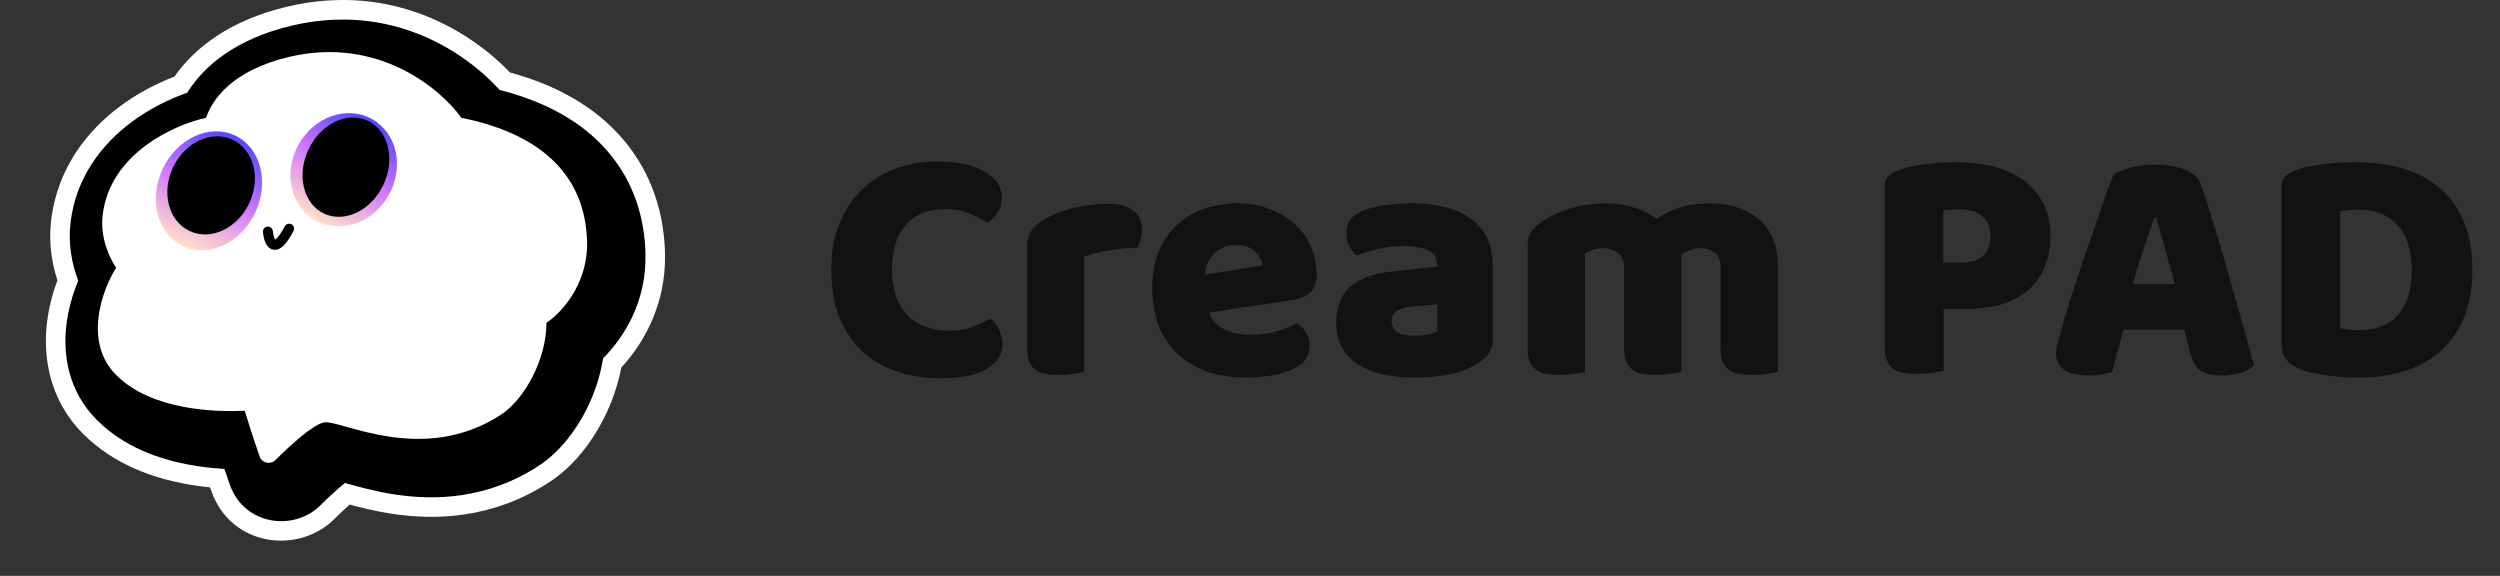 <svg width="178" height="41" viewBox="0 0 178 41" fill="none" xmlns="http://www.w3.org/2000/svg">
<rect x="0" y="0" width="178" height="41" fill="#333333" stroke="none"/>
<path fill-rule="evenodd" clip-rule="evenodd" d="M41.751 29.171C42.304 28.076 42.739 26.82 42.944 25.51C44.424 24.028 46.024 21.511 45.962 18.134C45.917 15.659 45.205 12.991 43.218 10.717C41.447 8.692 38.895 7.245 35.575 6.401C33.151 3.73 27.914 0.137 20.775 1.823C16.81 2.759 14.528 4.68 13.327 6.6C12.07 7.041 10.635 7.734 9.311 8.729C7.348 10.206 5.391 12.549 5.014 15.903C4.84 17.447 5.137 18.858 5.57 19.982C5.183 20.909 4.859 21.994 4.723 23.15C4.483 25.188 4.811 27.82 6.906 29.915C8.83 31.839 11.334 32.681 13.352 33.069C14.272 33.246 15.166 33.343 15.977 33.391C16.105 33.773 16.238 34.161 16.369 34.529C17.398 37.405 20.922 37.867 22.831 35.967C23.353 35.447 23.944 34.895 24.457 34.477C24.494 34.447 24.53 34.418 24.565 34.391L24.804 34.458C25.61 34.683 26.796 35.013 28.167 35.217C30.943 35.632 34.691 35.565 38.37 33.158C39.849 32.19 40.99 30.677 41.751 29.171Z" fill="black"/>
<path fill-rule="evenodd" clip-rule="evenodd" d="M44.238 26.166C43.987 27.472 43.539 28.709 42.99 29.796C42.158 31.444 40.874 33.178 39.13 34.319C35.069 36.977 30.938 37.034 27.962 36.59C26.756 36.41 25.689 36.14 24.898 35.924C24.544 36.237 24.165 36.597 23.81 36.95C21.265 39.485 16.473 38.94 15.062 34.996C15.028 34.899 14.993 34.801 14.958 34.702C14.361 34.642 13.733 34.555 13.09 34.432C10.942 34.019 8.127 33.099 5.925 30.896C3.431 28.403 3.074 25.287 3.344 22.988C3.473 21.892 3.75 20.863 4.088 19.956C3.698 18.764 3.458 17.323 3.635 15.748C4.068 11.898 6.316 9.246 8.477 7.62C9.777 6.642 11.166 5.936 12.421 5.454C13.888 3.35 16.433 1.422 20.456 0.472C27.981 -1.305 33.571 2.302 36.316 5.161C39.651 6.071 42.339 7.604 44.262 9.804C46.512 12.377 47.3 15.386 47.35 18.109C47.416 21.723 45.812 24.463 44.238 26.166ZM42.944 25.51C42.739 26.82 42.304 28.076 41.751 29.171C40.99 30.677 39.849 32.19 38.37 33.158C34.691 35.565 30.943 35.632 28.167 35.217C26.796 35.013 25.61 34.683 24.804 34.458L24.565 34.391C24.546 34.406 24.527 34.421 24.508 34.436C24.491 34.45 24.474 34.464 24.457 34.477C23.944 34.895 23.353 35.447 22.831 35.967C20.922 37.867 17.398 37.405 16.369 34.529C16.238 34.161 16.105 33.773 15.977 33.391C15.166 33.343 14.272 33.246 13.352 33.069C11.334 32.681 8.83 31.839 6.906 29.915C4.811 27.82 4.483 25.188 4.723 23.15C4.859 21.994 5.183 20.909 5.57 19.982C5.137 18.858 4.84 17.447 5.014 15.903C5.391 12.549 7.348 10.206 9.311 8.729C10.635 7.734 12.07 7.041 13.327 6.6C14.528 4.68 16.81 2.759 20.775 1.823C27.914 0.137 33.151 3.73 35.575 6.401C38.895 7.245 41.447 8.692 43.218 10.717C45.205 12.991 45.917 15.659 45.962 18.134C46.024 21.511 44.424 24.028 42.944 25.51Z" fill="white"/>
<path d="M18.493 32.513C18.076 31.348 17.637 29.945 17.427 29.247C15.385 29.339 10.818 29.247 8.271 26.7C5.928 24.358 7.261 20.664 8.271 19.058C7.789 18.369 7.129 16.924 7.307 15.34C7.802 10.934 12.424 8.869 14.673 8.387C15.087 7.147 16.463 5.025 20.594 4.049C26.986 2.54 31.449 6.413 32.849 8.387C39.665 9.764 41.731 13.481 41.8 17.268C41.855 20.297 39.895 22.34 38.908 22.982C38.908 25.53 37.393 28.397 35.672 29.523C30.095 33.172 24.243 29.867 23.073 30.074C22.327 30.205 20.744 31.628 19.621 32.747C19.265 33.101 18.662 32.985 18.493 32.513Z" fill="white"/>
<ellipse cx="14.877" cy="13.586" rx="3.646" ry="4.354" transform="rotate(25.267 14.877 13.586)" fill="url(#paint0_linear_159_8325)"/>
<ellipse cx="24.471" cy="12.087" rx="3.68" ry="4.135" transform="rotate(29.131 24.471 12.087)" fill="url(#paint1_linear_159_8325)"/>
<ellipse cx="15.032" cy="13.197" rx="2.999" ry="3.593" transform="rotate(25.267 15.032 13.197)" fill="black"/>
<ellipse cx="24.63" cy="11.902" rx="2.948" ry="3.654" transform="rotate(25.267 24.63 11.902)" fill="black"/>
<path fill-rule="evenodd" clip-rule="evenodd" d="M20.684 16.096C20.785 16.149 20.824 16.274 20.771 16.375C20.505 16.878 20.271 17.21 20.06 17.406C19.849 17.6 19.613 17.697 19.383 17.6C19.181 17.514 19.066 17.305 18.998 17.123C18.926 16.93 18.886 16.704 18.868 16.504C18.857 16.39 18.941 16.29 19.055 16.279C19.168 16.269 19.269 16.353 19.279 16.466C19.295 16.645 19.33 16.831 19.385 16.979C19.445 17.14 19.508 17.204 19.545 17.219C19.554 17.223 19.619 17.251 19.779 17.102C19.939 16.955 20.147 16.671 20.405 16.182C20.459 16.081 20.583 16.043 20.684 16.096Z" fill="black" stroke="black" stroke-width="0.297" stroke-linecap="round" stroke-linejoin="round"/>
<path d="M67.328 14.884C66.096 14.884 65.152 15.26 64.496 16.012C63.84 16.764 63.512 17.828 63.512 19.204C63.512 20.596 63.872 21.668 64.592 22.42C65.328 23.172 66.312 23.548 67.544 23.548C68.2 23.548 68.752 23.46 69.2 23.284C69.664 23.108 70.104 22.908 70.52 22.684C70.792 22.908 71 23.18 71.144 23.5C71.304 23.804 71.384 24.164 71.384 24.58C71.384 25.236 71.016 25.796 70.28 26.26C69.56 26.708 68.456 26.932 66.968 26.932C65.896 26.932 64.888 26.78 63.944 26.476C63 26.172 62.176 25.708 61.472 25.084C60.768 24.444 60.208 23.644 59.792 22.684C59.392 21.708 59.192 20.548 59.192 19.204C59.192 17.956 59.384 16.86 59.768 15.916C60.168 14.956 60.704 14.148 61.376 13.492C62.064 12.836 62.864 12.34 63.776 12.004C64.688 11.668 65.664 11.5 66.704 11.5C68.176 11.5 69.312 11.74 70.112 12.22C70.928 12.7 71.336 13.316 71.336 14.068C71.336 14.484 71.232 14.844 71.024 15.148C70.816 15.452 70.576 15.692 70.304 15.868C69.888 15.596 69.44 15.364 68.96 15.172C68.496 14.98 67.952 14.884 67.328 14.884ZM77.204 26.476C77.043 26.524 76.787 26.572 76.436 26.62C76.1 26.668 75.748 26.692 75.379 26.692C75.028 26.692 74.707 26.668 74.419 26.62C74.147 26.572 73.915 26.476 73.724 26.332C73.531 26.188 73.379 25.996 73.267 25.756C73.171 25.5 73.124 25.172 73.124 24.772V17.572C73.124 17.204 73.188 16.892 73.316 16.636C73.46 16.364 73.659 16.124 73.915 15.916C74.171 15.708 74.484 15.524 74.852 15.364C75.236 15.188 75.644 15.036 76.076 14.908C76.507 14.78 76.956 14.684 77.419 14.62C77.883 14.54 78.347 14.5 78.811 14.5C79.579 14.5 80.188 14.652 80.635 14.956C81.084 15.244 81.308 15.724 81.308 16.396C81.308 16.62 81.275 16.844 81.212 17.068C81.147 17.276 81.067 17.468 80.972 17.644C80.635 17.644 80.291 17.66 79.939 17.692C79.588 17.724 79.243 17.772 78.907 17.836C78.572 17.9 78.251 17.972 77.948 18.052C77.659 18.116 77.412 18.196 77.204 18.292V26.476ZM88.713 26.884C87.769 26.884 86.889 26.756 86.073 26.5C85.273 26.228 84.569 25.828 83.961 25.3C83.369 24.772 82.897 24.108 82.545 23.308C82.209 22.508 82.041 21.572 82.041 20.5C82.041 19.444 82.209 18.54 82.545 17.788C82.897 17.02 83.353 16.396 83.913 15.916C84.473 15.42 85.113 15.06 85.833 14.836C86.553 14.596 87.289 14.476 88.041 14.476C88.889 14.476 89.657 14.604 90.345 14.86C91.049 15.116 91.649 15.468 92.145 15.916C92.657 16.364 93.049 16.9 93.321 17.524C93.609 18.148 93.753 18.828 93.753 19.564C93.753 20.108 93.601 20.524 93.297 20.812C92.993 21.1 92.569 21.284 92.025 21.364L86.097 22.252C86.273 22.78 86.633 23.18 87.177 23.452C87.721 23.708 88.345 23.836 89.049 23.836C89.705 23.836 90.321 23.756 90.897 23.596C91.489 23.42 91.969 23.22 92.337 22.996C92.593 23.156 92.809 23.38 92.985 23.668C93.161 23.956 93.249 24.26 93.249 24.58C93.249 25.3 92.913 25.836 92.241 26.188C91.729 26.46 91.153 26.644 90.513 26.74C89.873 26.836 89.273 26.884 88.713 26.884ZM88.041 17.452C87.657 17.452 87.321 17.516 87.033 17.644C86.761 17.772 86.537 17.94 86.361 18.148C86.185 18.34 86.049 18.564 85.953 18.82C85.873 19.06 85.825 19.308 85.809 19.564L89.913 18.892C89.865 18.572 89.689 18.252 89.385 17.932C89.081 17.612 88.633 17.452 88.041 17.452ZM100.709 23.908C100.981 23.908 101.277 23.884 101.597 23.836C101.933 23.772 102.181 23.692 102.341 23.596V21.676L100.613 21.82C100.165 21.852 99.797 21.948 99.509 22.108C99.221 22.268 99.077 22.508 99.077 22.828C99.077 23.148 99.197 23.412 99.437 23.62C99.693 23.812 100.117 23.908 100.709 23.908ZM100.517 14.476C101.381 14.476 102.165 14.564 102.869 14.74C103.589 14.916 104.197 15.188 104.693 15.556C105.205 15.908 105.597 16.364 105.869 16.924C106.141 17.468 106.277 18.116 106.277 18.868V24.244C106.277 24.66 106.157 25.004 105.917 25.276C105.693 25.532 105.421 25.756 105.101 25.948C104.061 26.572 102.597 26.884 100.709 26.884C99.861 26.884 99.093 26.804 98.405 26.644C97.733 26.484 97.149 26.244 96.653 25.924C96.173 25.604 95.797 25.196 95.525 24.7C95.269 24.204 95.141 23.628 95.141 22.972C95.141 21.868 95.469 21.02 96.125 20.428C96.781 19.836 97.797 19.468 99.173 19.324L102.317 18.988V18.82C102.317 18.356 102.109 18.028 101.693 17.836C101.293 17.628 100.709 17.524 99.941 17.524C99.333 17.524 98.741 17.588 98.165 17.716C97.589 17.844 97.069 18.004 96.605 18.196C96.397 18.052 96.221 17.836 96.077 17.548C95.933 17.244 95.861 16.932 95.861 16.612C95.861 16.196 95.957 15.868 96.149 15.628C96.357 15.372 96.669 15.156 97.085 14.98C97.549 14.804 98.093 14.676 98.717 14.596C99.357 14.516 99.957 14.476 100.517 14.476ZM114.364 14.476C115.02 14.476 115.66 14.572 116.284 14.764C116.924 14.94 117.476 15.212 117.94 15.58C118.42 15.26 118.956 14.996 119.548 14.788C120.156 14.58 120.884 14.476 121.732 14.476C122.34 14.476 122.932 14.556 123.508 14.716C124.1 14.876 124.62 15.132 125.068 15.484C125.532 15.82 125.9 16.276 126.172 16.852C126.444 17.412 126.58 18.1 126.58 18.916V26.476C126.42 26.524 126.164 26.572 125.812 26.62C125.476 26.668 125.124 26.692 124.756 26.692C124.404 26.692 124.084 26.668 123.796 26.62C123.524 26.572 123.292 26.476 123.1 26.332C122.908 26.188 122.756 25.996 122.644 25.756C122.548 25.5 122.5 25.172 122.5 24.772V19.036C122.5 18.556 122.364 18.212 122.092 18.004C121.82 17.78 121.452 17.668 120.988 17.668C120.764 17.668 120.524 17.724 120.268 17.836C120.012 17.932 119.82 18.036 119.692 18.148C119.708 18.212 119.716 18.276 119.716 18.34C119.716 18.388 119.716 18.436 119.716 18.484V26.476C119.54 26.524 119.276 26.572 118.924 26.62C118.588 26.668 118.244 26.692 117.892 26.692C117.54 26.692 117.22 26.668 116.932 26.62C116.66 26.572 116.428 26.476 116.236 26.332C116.044 26.188 115.892 25.996 115.78 25.756C115.684 25.5 115.636 25.172 115.636 24.772V19.036C115.636 18.556 115.484 18.212 115.18 18.004C114.892 17.78 114.54 17.668 114.124 17.668C113.836 17.668 113.588 17.716 113.38 17.812C113.172 17.892 112.996 17.972 112.852 18.052V26.476C112.692 26.524 112.436 26.572 112.084 26.62C111.748 26.668 111.396 26.692 111.028 26.692C110.676 26.692 110.356 26.668 110.068 26.62C109.796 26.572 109.564 26.476 109.372 26.332C109.18 26.188 109.028 25.996 108.916 25.756C108.82 25.5 108.772 25.172 108.772 24.772V17.524C108.772 17.092 108.86 16.748 109.036 16.492C109.228 16.236 109.484 15.996 109.804 15.772C110.348 15.388 111.02 15.076 111.82 14.836C112.636 14.596 113.484 14.476 114.364 14.476ZM139.633 18.7C140.305 18.7 140.817 18.548 141.169 18.244C141.537 17.924 141.721 17.444 141.721 16.804C141.721 16.196 141.529 15.732 141.145 15.412C140.777 15.076 140.233 14.908 139.513 14.908C139.257 14.908 139.041 14.916 138.865 14.932C138.705 14.932 138.537 14.948 138.361 14.98V18.7H139.633ZM138.385 26.404C138.209 26.452 137.929 26.5 137.545 26.548C137.177 26.596 136.809 26.62 136.441 26.62C136.073 26.62 135.745 26.588 135.457 26.524C135.185 26.476 134.953 26.38 134.761 26.236C134.569 26.092 134.425 25.892 134.329 25.636C134.233 25.38 134.185 25.044 134.185 24.628V13.324C134.185 12.988 134.273 12.732 134.449 12.556C134.641 12.364 134.897 12.212 135.217 12.1C135.761 11.908 136.377 11.772 137.065 11.692C137.769 11.596 138.473 11.548 139.177 11.548C141.385 11.548 143.073 12.02 144.241 12.964C145.409 13.908 145.993 15.188 145.993 16.804C145.993 17.588 145.865 18.3 145.609 18.94C145.369 19.564 145.001 20.108 144.505 20.572C144.025 21.02 143.409 21.372 142.657 21.628C141.921 21.868 141.065 21.988 140.089 21.988H138.385V26.404ZM150.5 12.388C150.772 12.228 151.18 12.076 151.724 11.932C152.284 11.788 152.844 11.716 153.404 11.716C154.204 11.716 154.908 11.836 155.516 12.076C156.14 12.3 156.54 12.66 156.716 13.156C157.004 13.988 157.316 14.956 157.652 16.06C157.988 17.164 158.324 18.308 158.66 19.492C158.996 20.66 159.324 21.82 159.644 22.972C159.964 24.108 160.244 25.116 160.484 25.996C160.292 26.22 160.004 26.396 159.62 26.524C159.236 26.668 158.78 26.74 158.252 26.74C157.868 26.74 157.54 26.708 157.268 26.644C157.012 26.58 156.796 26.484 156.62 26.356C156.46 26.228 156.324 26.06 156.212 25.852C156.116 25.644 156.028 25.404 155.948 25.132L155.516 23.476H151.172C151.044 23.956 150.916 24.452 150.788 24.964C150.66 25.476 150.532 25.972 150.404 26.452C150.18 26.532 149.94 26.596 149.684 26.644C149.444 26.708 149.148 26.74 148.796 26.74C147.98 26.74 147.372 26.604 146.972 26.332C146.588 26.044 146.396 25.652 146.396 25.156C146.396 24.932 146.428 24.708 146.492 24.484C146.556 24.26 146.628 23.996 146.708 23.692C146.82 23.26 146.972 22.724 147.164 22.084C147.372 21.444 147.596 20.756 147.836 20.02C148.076 19.268 148.332 18.5 148.604 17.716C148.876 16.932 149.132 16.196 149.372 15.508C149.612 14.804 149.828 14.18 150.02 13.636C150.228 13.092 150.388 12.676 150.5 12.388ZM153.38 15.484C153.156 16.156 152.9 16.908 152.612 17.74C152.34 18.556 152.092 19.388 151.868 20.236H154.844C154.62 19.372 154.388 18.532 154.148 17.716C153.924 16.884 153.716 16.14 153.524 15.484H153.38ZM166.627 23.38C166.803 23.412 167.019 23.444 167.275 23.476C167.531 23.492 167.771 23.5 167.995 23.5C168.539 23.5 169.035 23.42 169.483 23.26C169.947 23.1 170.339 22.852 170.659 22.516C170.995 22.18 171.251 21.748 171.427 21.22C171.619 20.676 171.715 20.028 171.715 19.276C171.715 17.836 171.379 16.756 170.707 16.036C170.035 15.3 169.139 14.932 168.019 14.932C167.795 14.932 167.563 14.94 167.323 14.956C167.099 14.972 166.867 14.996 166.627 15.028V23.38ZM167.971 26.884C167.699 26.884 167.387 26.876 167.035 26.86C166.683 26.844 166.315 26.812 165.931 26.764C165.563 26.716 165.187 26.652 164.803 26.572C164.435 26.508 164.091 26.412 163.771 26.284C162.891 25.948 162.451 25.364 162.451 24.532V13.324C162.451 12.988 162.539 12.732 162.715 12.556C162.907 12.364 163.163 12.212 163.483 12.1C164.171 11.876 164.899 11.732 165.667 11.668C166.435 11.588 167.123 11.548 167.731 11.548C168.979 11.548 170.107 11.7 171.115 12.004C172.139 12.308 173.011 12.78 173.731 13.42C174.467 14.044 175.035 14.836 175.435 15.796C175.835 16.756 176.035 17.892 176.035 19.204C176.035 20.484 175.843 21.604 175.459 22.564C175.075 23.508 174.523 24.308 173.803 24.964C173.099 25.604 172.251 26.084 171.259 26.404C170.267 26.724 169.171 26.884 167.971 26.884Z" fill="#121212"/>
<defs>
<linearGradient id="paint0_linear_159_8325" x1="14.877" y1="9.232" x2="14.877" y2="17.939" gradientUnits="userSpaceOnUse">
<stop stop-color="#5446FF"/>
<stop offset="0.5" stop-color="#D277FF"/>
<stop offset="1" stop-color="#FFE0C6"/>
</linearGradient>
<linearGradient id="paint1_linear_159_8325" x1="24.471" y1="7.952" x2="24.471" y2="16.222" gradientUnits="userSpaceOnUse">
<stop stop-color="#5446FF"/>
<stop offset="0.5" stop-color="#D277FF"/>
<stop offset="1" stop-color="#FFE0C6"/>
</linearGradient>
</defs>
</svg>
